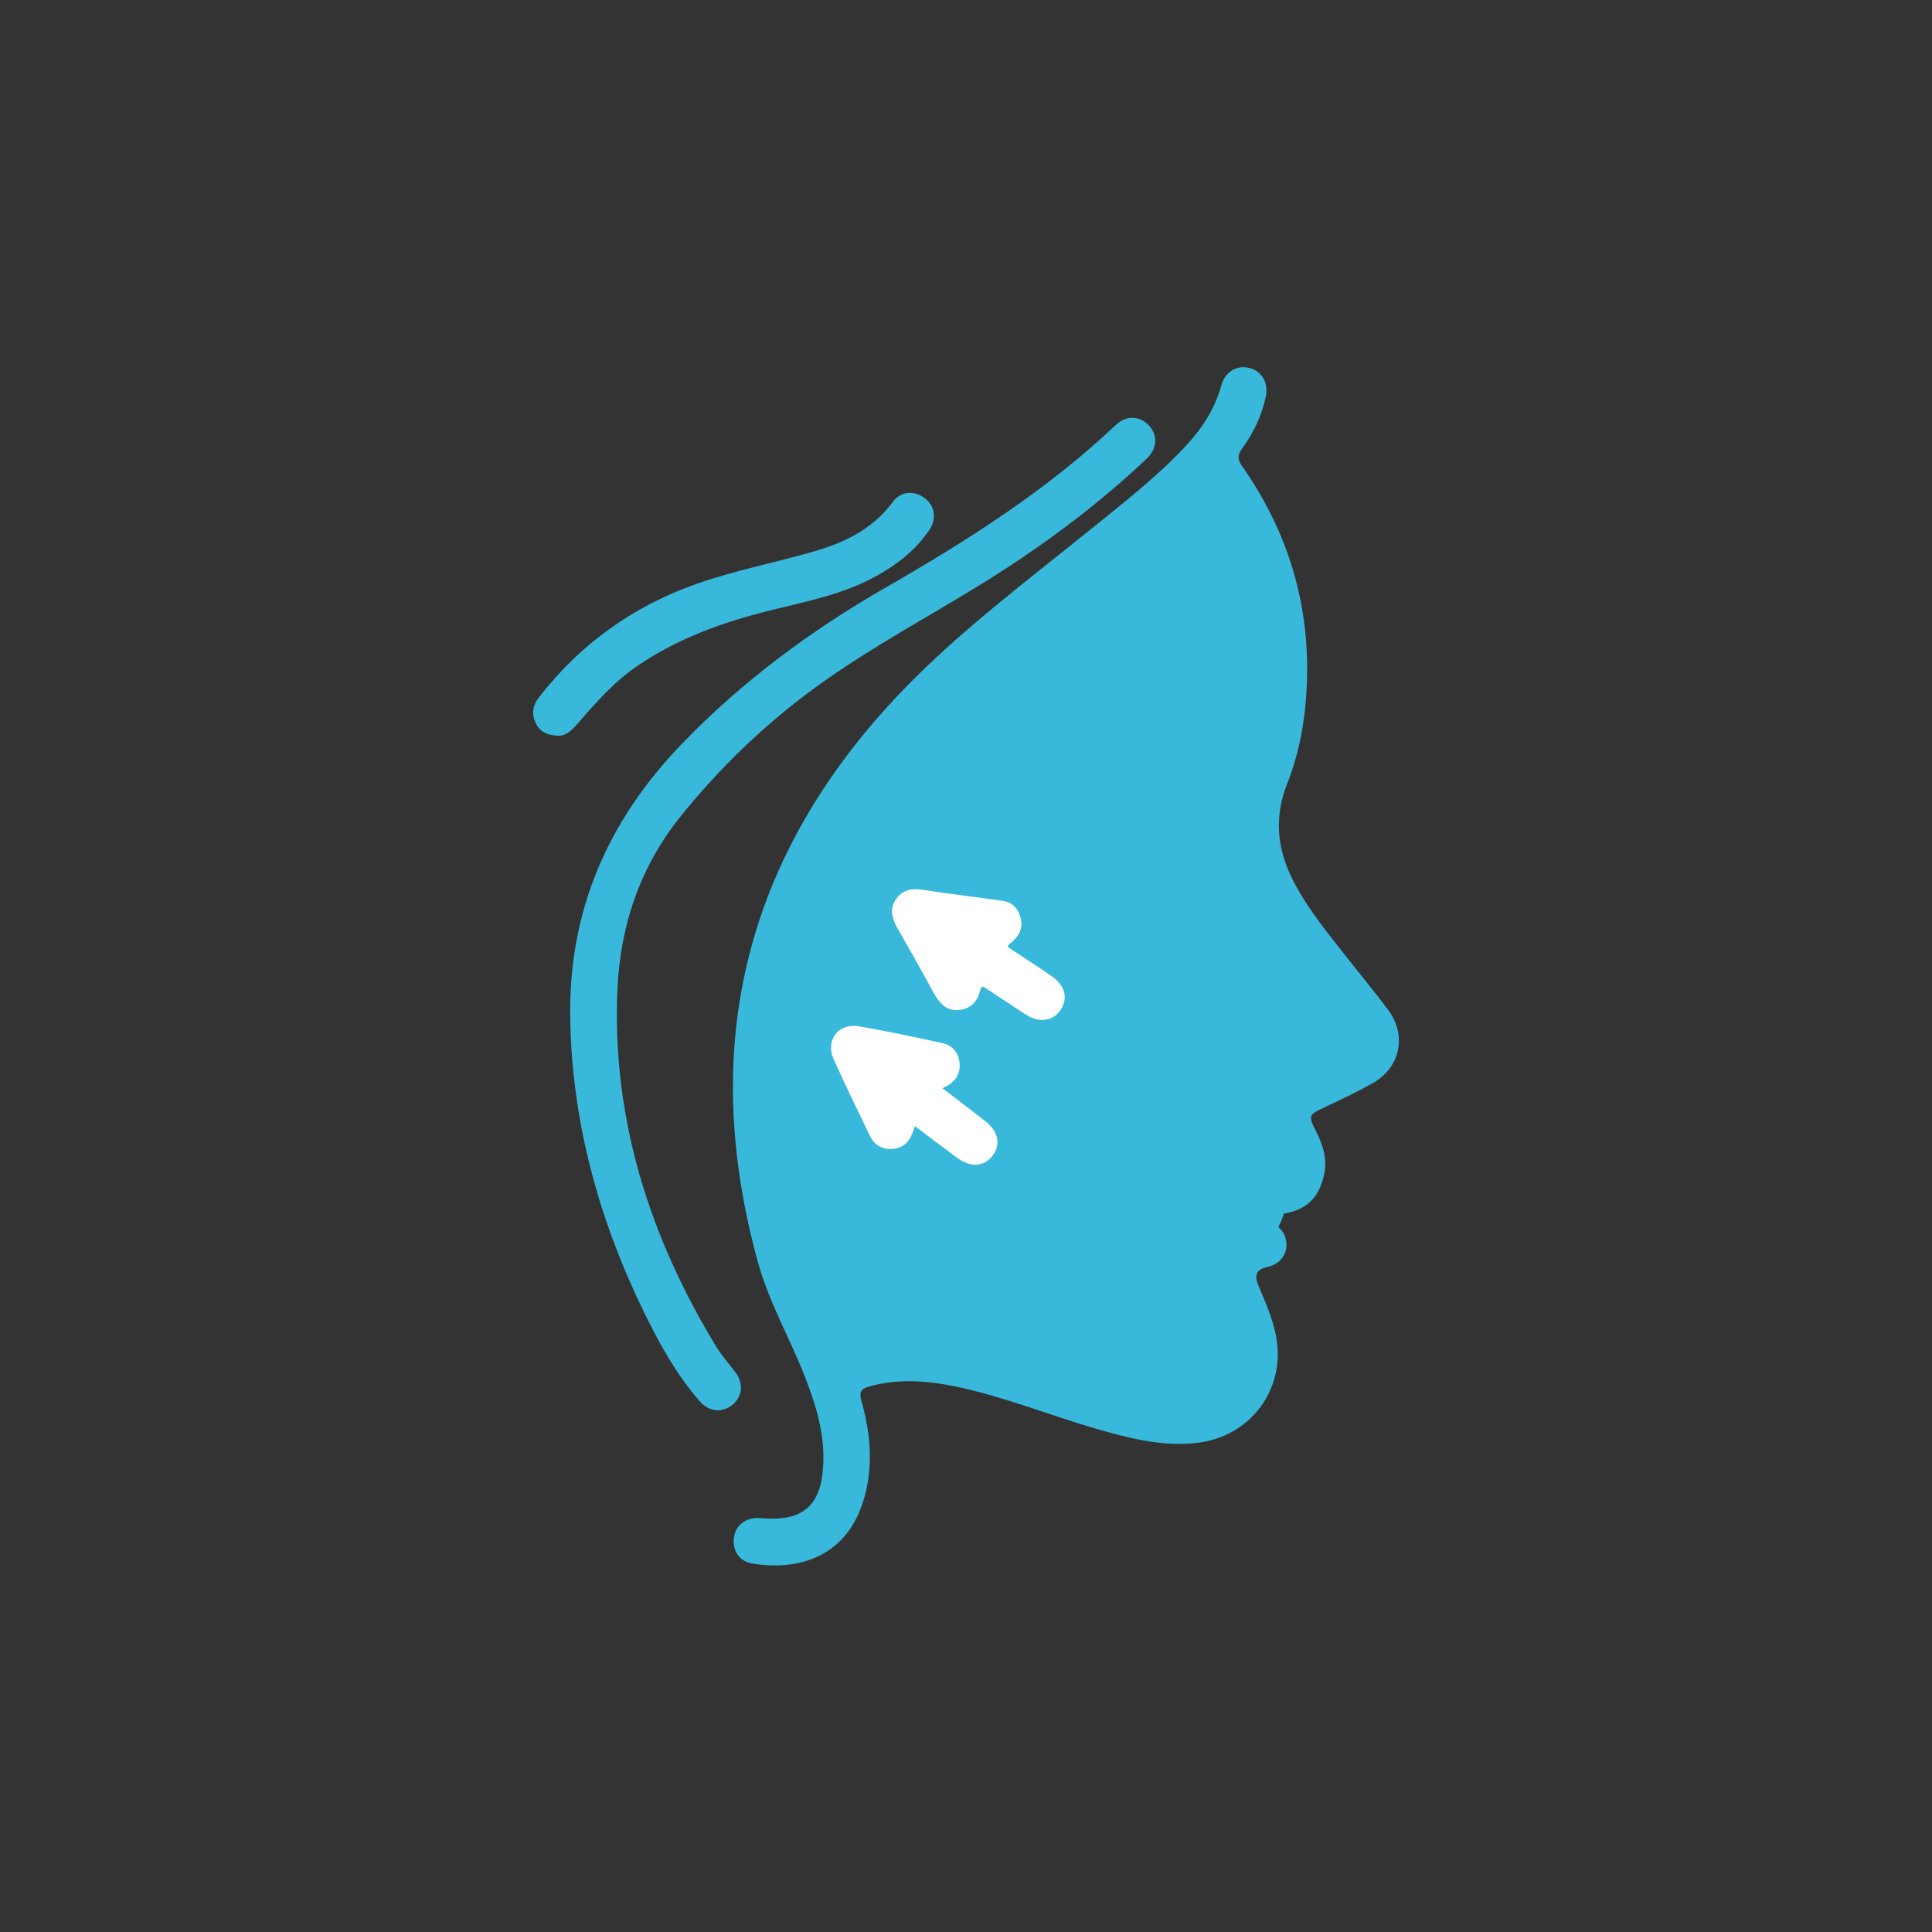 <?xml version="1.0" encoding="utf-8"?>
<!-- Generator: Adobe Illustrator 21.0.0, SVG Export Plug-In . SVG Version: 6.00 Build 0)  -->
<svg version="1.1" id="Layer_1" xmlns="http://www.w3.org/2000/svg" xmlns:xlink="http://www.w3.org/1999/xlink" x="0px" y="0px"
	 width="2000px" height="2000px" viewBox="0 0 2000 2000" style="enable-background:new 0 0 2000 2000;" xml:space="preserve">
<rect x="0" y="0" width="2000" height="2000" fill="#333333" stroke="none"/>
<style type="text/css">
	.st0{fill:#38B9DB;}
	.st1{fill:#FFFFFF;}
	.st2{fill:none;}
	.st3{display:none;}
</style>
<g id="Layer_1_copy_3">
	<g id="Layer_2_2_">
	</g>
	<path class="st0" d="M1254.9,477.4c0,0,117.8,127.1,54.3,333.3c-12.4,32.6-23.3,122.8,105.4,251.3c10.9,9.1,17.1,47.9-79.8,78.9
		c-2.3,12.4,16.3,117.8-28.7,150.4s-18.6,77.5-18.6,77.5s36.5,131.4-130.2,99.2c-58.9-18.6-186-69.8-279-51.2
		c-17.3,3.5-29.8-26.7-36.3-37.9c-10.7-18.3-20.4-37.2-28.9-56.6c-15.3-35-25.7-71.3-31.4-109.1c-11.1-74.3,2.7-150.6,23.5-222.1
		c19.9-68.6,45.8-136.3,87.4-195c7.1-10,14.5-19.6,22.5-28.9c32.1-37.7,69.4-70.7,107.8-101.7c54.6-44.2,108.4-89.3,163.2-133.3
		C1189.8,529.3,1254.1,476.6,1254.9,477.4z"/>
	<path class="st0" d="M1254.8,1261.9c-15.5,0.5-32.8-0.5-50.3-2.8c-17.9-2.4-27.4-13.2-25.1-28.3c2.3-14.6,14.2-21.8,31.3-19.3
		c34.1,4.7,68,3.2,102.1-0.5c10.4-1.1,11-7.6,7.6-15.3c-4.4-10.2-10-19.9-14.4-30.4c-9-21.8-4.4-35.4,15.6-47.9
		c16-9.9,34.3-15.3,51.6-22.3c30.2-12.3,30.7-14.4,11-39.5c-23.2-29.2-47.7-57.2-68.4-88.4c-20.2-30.2-36-61.9-39.5-98.8
		c-2.4-24.2,2.1-47.1,10-69.9c34.1-98,22-190.4-32.6-278c-5.4-8.8-8.4-9.1-16.2-2.3c-68.7,61.1-142.7,116.1-212.2,176.4
		C954.9,755.7,892.4,823.4,854.7,910c-63.6,145.9-66.6,292.5-2.4,439.3c6.1,14,12.3,27.8,18.6,41.8c1.3,3,1.7,7.2,7.2,4.9
		c49.6-22.7,99.1-12.1,148.7-0.2c46.9,11.4,91.9,30,138.8,42.1c22.9,6,46,12.3,70.3,7.6c30.2-5.8,44.9-28.8,36.4-58.5
		c-4.2-14.9-11-29.2-16-44.1c-12.3-36.5,5.4-67.8,42.9-77.1c15.1-3.7,28.3,3.2,31.8,16.7c3.3,13-3.9,25.7-18.8,29
		c-12.7,2.8-13.7,9.3-9.5,19.3c7.4,17.4,14.9,34.5,18.4,53.1c10,54.6-26.9,103.6-82.2,109.8c-36.5,4.1-71.2-5.1-105.8-15.1
		c-47.7-14-93.9-32.8-142.5-43c-30.2-6.3-60.4-8.8-90.5-0.4c-8.4,2.3-11,5.1-8.4,14.7c9.9,35.4,13,71.3,0.9,107.3
		c-18.1,53.4-64.8,69.5-114,61.3c-13.6-2.3-20.5-13.4-18.8-26.7c1.4-12.3,11.2-20.2,24.4-20.4c2.6,0,5.4,0.4,8.1,0.5
		c39.2,2.4,57.4-14,59.8-53.3c2.1-32.2-6.7-62-18.1-91.5c-15.6-40.4-37.8-78.4-49.4-120.4c-61.9-224.7-12.8-421.9,148.3-590.4
		c59.8-62.4,129-114,196.1-168.3c33.2-26.9,66.9-52.9,96.3-84c17.9-18.6,32-39.7,39-65c3.9-14.6,16.7-21.6,29.8-17.9
		c12.5,3.5,19.2,15.5,16.2,29.8c-4.2,19.5-12.7,37.3-24.4,53.4c-5.1,6.9-4.9,11.4,0,18.4c47.7,68,70.4,143.4,66.9,226.3
		c-1.4,35-7.4,69.7-20.4,102.5c-13.6,34.6-10.4,67.5,6.1,99.8c15.6,30.6,37.6,56.6,58.7,83.5c13.4,16.9,27,33.6,39.9,50.8
		c19.5,26.3,12.5,59.4-16,75.7c-15.6,8.8-31.8,16.4-48.1,24.1c-19,9-19.2,8.8-10,27c6.9,14,11.2,28.1,7.6,43.9
		c-5.1,23.3-17.7,36-41.1,39.9C1305.3,1260.6,1281.2,1262.3,1254.8,1261.9"/>
	<path class="st0" d="M590.3,1054.2c-1.9-111.4,38.8-204.7,116.1-284.7c62-64.3,132.7-116.5,209.6-160.8
		c85-48.8,167.5-101,239-168.7c11.2-10.6,25.3-9.5,34.6,0.7c9.3,10.4,8.4,23.9-3,34.6c-51.1,48.1-107.2,89.8-166.8,126.9
		c-57.4,35.6-117.4,67.5-172.4,107c-53.8,38.8-101.4,84.4-142.9,136c-42.3,52.5-62.6,113.7-65.4,180.1
		c-5.6,133.6,33.6,255.5,102.3,368.7c5.6,9.1,12.8,17.4,19.3,25.7c9,11.6,8.2,25-1.7,33.9c-10.2,9.1-24.8,8.6-34.6-3
		c-23.9-27.2-41.1-58.5-57-90.7C620.3,1263.6,592,1162,590.3,1054.2"/>
	<path class="st0" d="M578.7,761.6c-12.5-0.2-19.9-4.2-24.2-13.2c-4.4-9.5-3-18.1,3.3-26.3c42.9-55.5,97.5-94.5,163.4-117.7
		c38.5-13.6,78.6-21.4,117.7-32.5c33.4-9.3,63.9-23.2,85.4-52.4c8.1-11,21.8-11.9,32.5-4.2c10.9,7.9,13.2,21.4,5.2,33.4
		c-14.7,21.6-35,37.1-57.8,49.2c-32.8,17.5-68.9,24.6-104.5,33.4c-49.9,12.3-97.7,29-140.5,58.5c-24.4,16.7-43.4,38.8-62.6,60.8
		C591,756.8,585,761.8,578.7,761.6"/>
	<path class="st1" d="M1043.3,980.4c14.7,9.7,29.7,19.3,44.5,29.5c14.6,9.9,18.3,22.9,10.2,35.4c-7.9,11.9-22.2,14-36.5,4.7
		c-14.7-9.5-29-19.2-43.6-28.7c-1.1,0.5-2.4,0.9-2.6,1.3c-2.6,12.7-9.1,21.8-22.7,22.9c-13.6,1.3-20.7-7.9-26.7-18.8
		c-11.9-22-24.2-43.8-36.7-65.6c-5.8-10-8.6-20.2-1.7-30.2c6.9-10,16.7-11.6,28.5-9.7c27,4.2,54.3,7.4,81.2,11.2
		c9.9,1.3,16.2,7.1,19,16.5c3,10,0,18.4-7.6,25.3C1047,976.3,1043.8,976.8,1043.3,980.4"/>
	<path class="st1" d="M947.2,1165.8c-1.3,3.3-2.1,5.8-3,8.1c-3.9,9.7-11,15.1-21.4,15.5c-10.6,0.4-18.1-4.7-22.5-14
		c-12.7-26.3-25.3-52.4-37.3-78.9c-8.8-19.5,4.7-37.6,25.9-34.1c29,4.9,58.1,11.2,87,17.5c10,2.3,16.2,9.7,17.4,19.9
		c1.3,12.5-4.7,21.1-17.7,26.7c15.6,11.9,29.8,22.7,43.9,33.7c14,10.9,16.9,24.2,8.1,36c-8.8,11.6-22.9,12.7-36.7,2.4
		C976,1187.7,961.9,1177,947.2,1165.8"/>
	<rect x="552" y="380.5" class="st2" width="896" height="1240.2"/>
	<g id="Layer_2_3_" class="st3">
	</g>
</g>
</svg>

